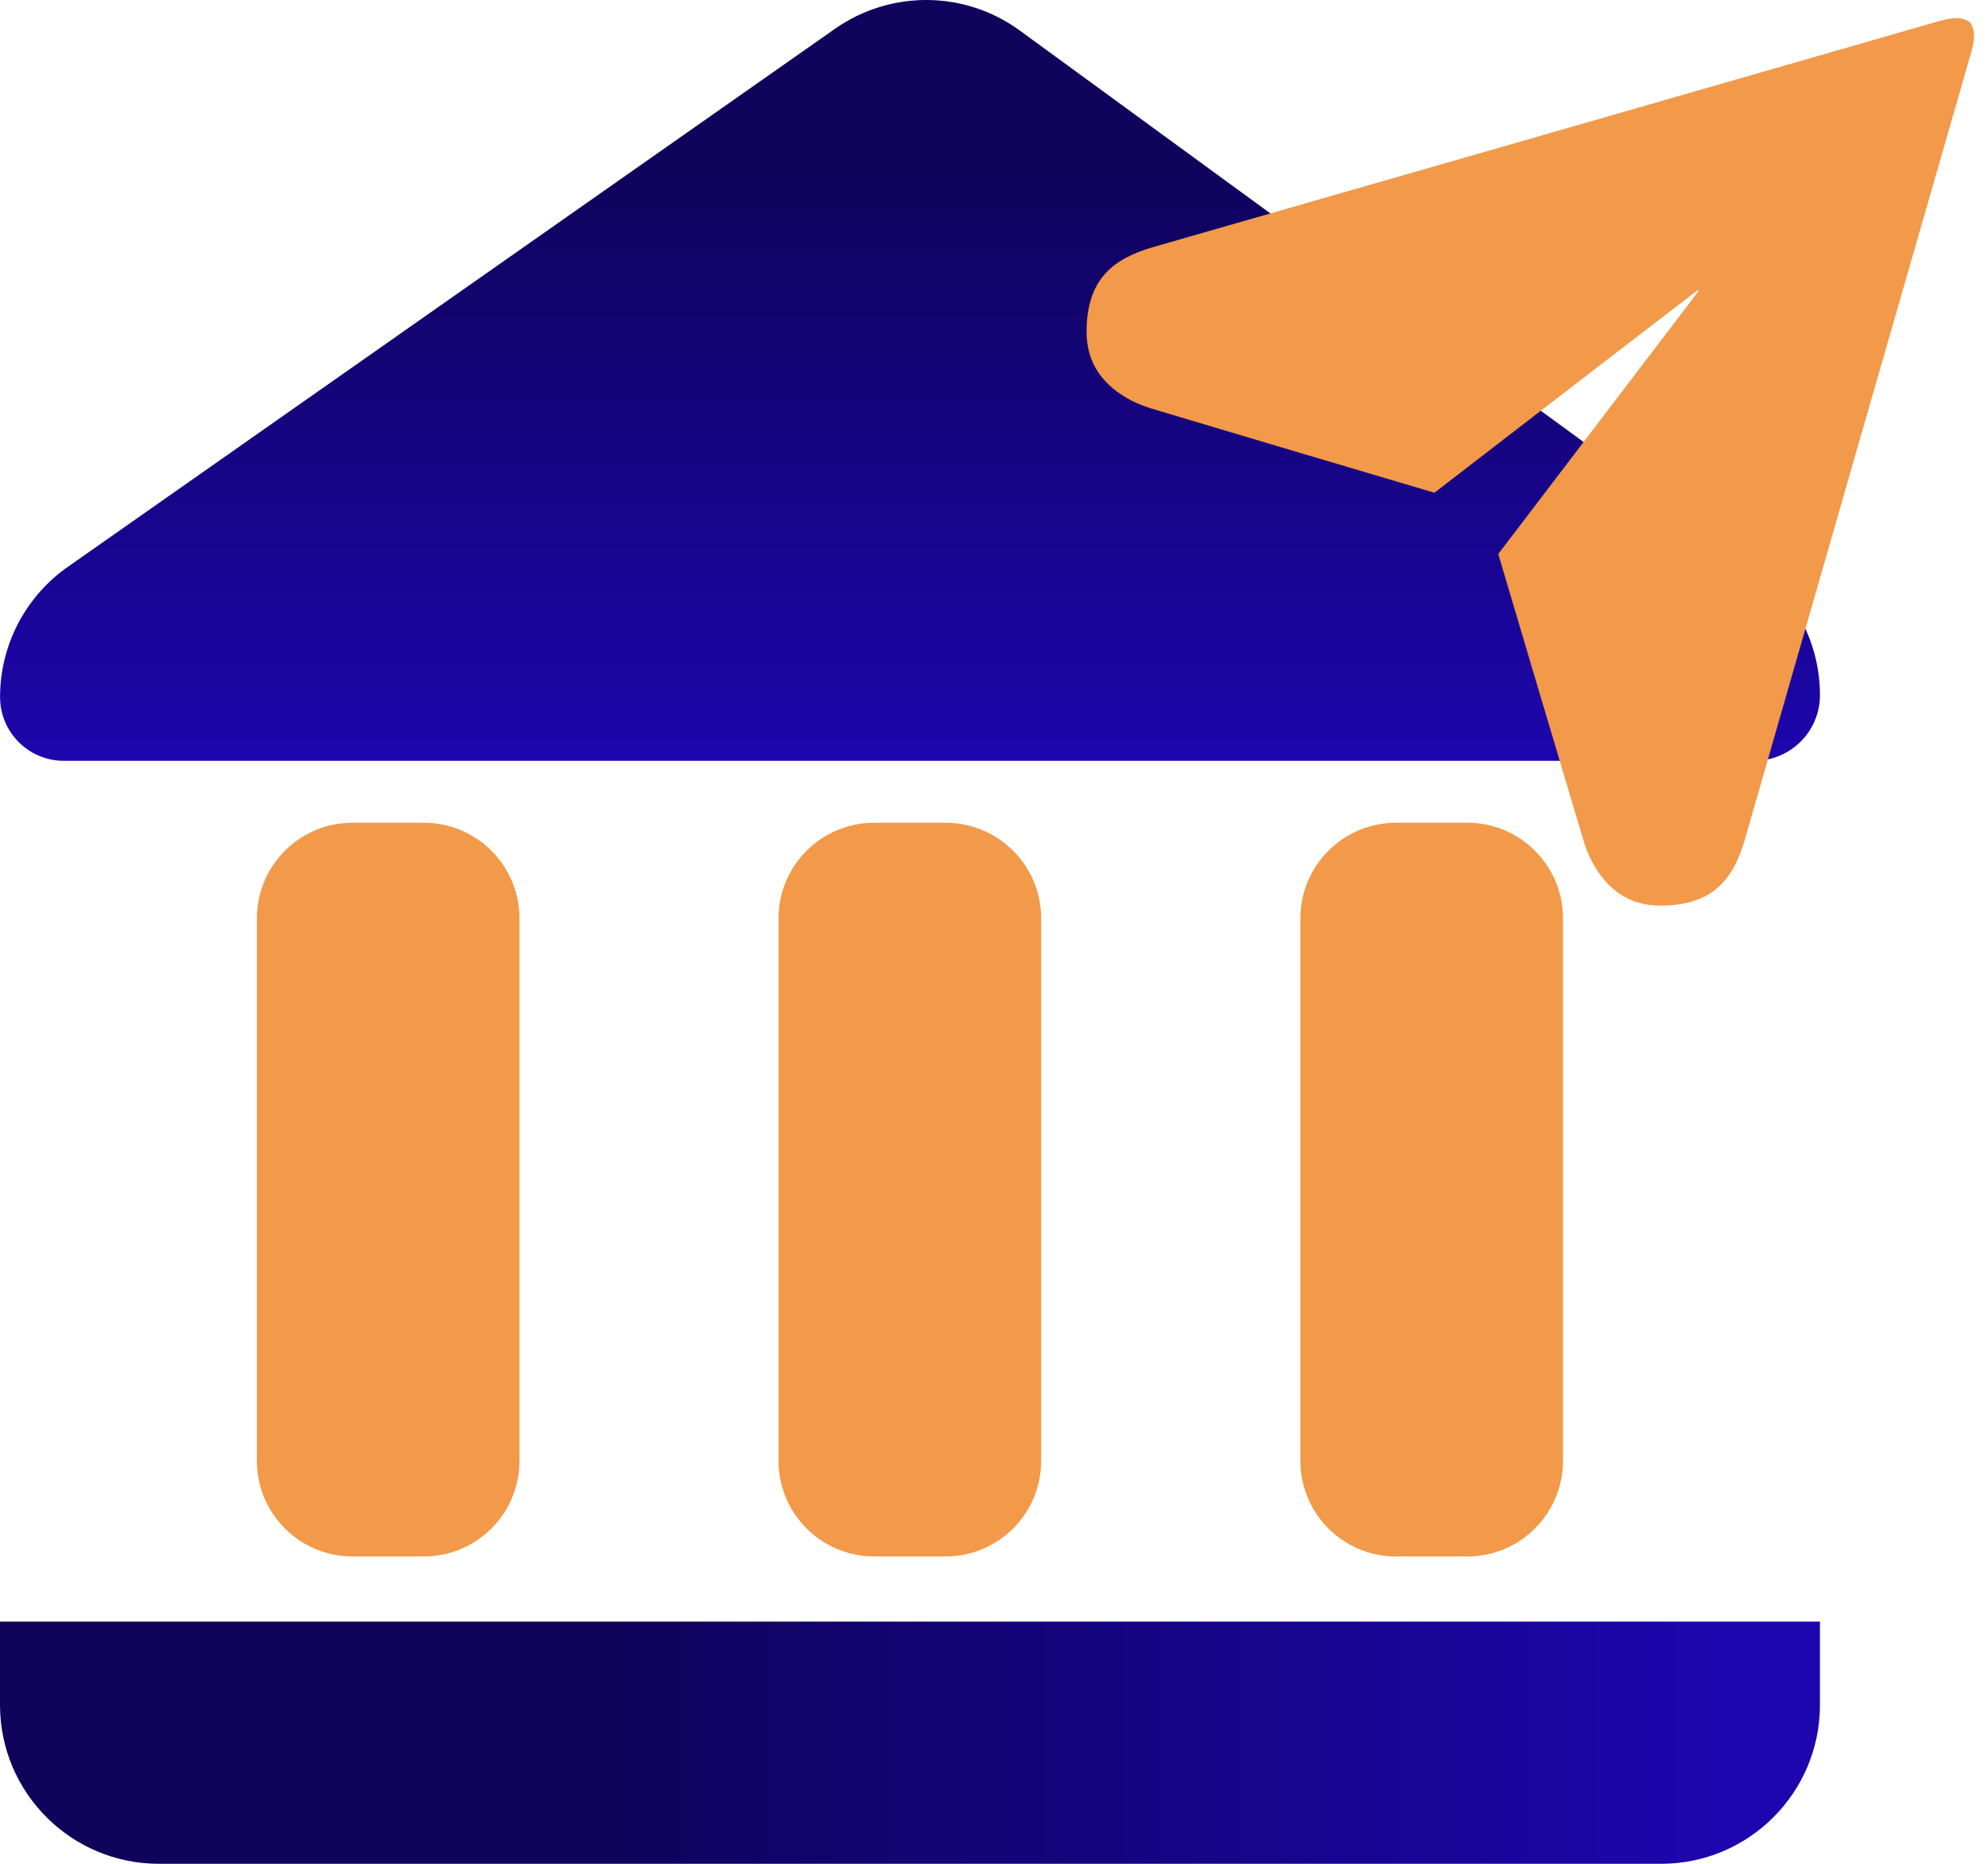<svg width="32" height="30" viewBox="0 0 32 30" fill="none" xmlns="http://www.w3.org/2000/svg">
<path d="M29.295 11.189C29.295 10.371 28.904 9.604 28.244 9.124L16.416 0.492C15.533 -0.154 14.337 -0.164 13.441 0.463L1.089 9.126C0.408 9.604 0.001 10.386 0.001 11.219C0.001 11.786 0.46 12.246 1.028 12.246H28.237C28.821 12.246 29.295 11.773 29.295 11.189Z" fill="url(#paint0_linear_40_597)"/>
<path d="M0 26.102V27.442C0 28.855 1.145 30 2.558 30H26.737C28.15 30 29.295 28.855 29.295 27.442V26.102H0Z" fill="url(#paint1_linear_40_597)"/>
<path d="M15.219 13.243H14.072C13.22 13.243 12.532 13.933 12.532 14.783V23.514C12.532 24.365 13.222 25.053 14.072 25.053H15.219C16.07 25.053 16.759 24.363 16.759 23.514V14.785C16.761 13.933 16.07 13.243 15.219 13.243Z" fill="#F2994A"/>
<path d="M23.619 13.243H22.472C21.62 13.243 20.932 13.933 20.932 14.783V23.514C20.932 24.365 21.622 25.053 22.472 25.053H23.619C24.47 25.053 25.159 24.363 25.159 23.514V14.785C25.159 13.933 24.47 13.243 23.619 13.243Z" fill="#F2994A"/>
<path d="M6.822 13.243H5.675C4.823 13.243 4.135 13.933 4.135 14.783V23.514C4.135 24.365 4.825 25.053 5.675 25.053H6.822C7.673 25.053 8.362 24.363 8.362 23.514V14.785C8.362 13.933 7.671 13.243 6.822 13.243Z" fill="#F2994A"/>
<g clip-path="url(#clip0_40_597)">
<path d="M28.09 13.501C29.298 9.29 30.51 5.079 31.722 0.869C31.773 0.692 31.813 0.52 31.717 0.366C31.716 0.363 31.712 0.36 31.71 0.358C31.707 0.356 31.704 0.353 31.701 0.351C31.547 0.254 31.375 0.294 31.197 0.344C26.987 1.557 22.777 2.768 18.566 3.976C17.928 4.16 17.5 4.481 17.49 5.318C17.483 5.871 17.778 6.217 18.21 6.447C18.296 6.492 18.446 6.549 18.539 6.578C20.054 7.03 21.571 7.483 23.089 7.931C24.036 7.201 24.981 6.472 25.928 5.744C26.377 5.399 26.826 5.054 27.275 4.71C27.294 4.696 27.315 4.683 27.333 4.669C27.337 4.673 27.34 4.677 27.343 4.68C27.298 4.74 27.254 4.799 27.209 4.859C26.178 6.212 25.148 7.564 24.117 8.917C24.571 10.455 25.03 11.991 25.489 13.528C25.516 13.622 25.574 13.771 25.619 13.857C25.848 14.289 26.196 14.584 26.749 14.577C27.586 14.567 27.907 14.138 28.09 13.501Z" fill="#F2994A"/>
</g>
<defs>
<linearGradient id="paint0_linear_40_597" x1="14.648" y1="2.679" x2="14.648" y2="12.246" gradientUnits="userSpaceOnUse">
<stop stop-color="#0F035B"/>
<stop offset="1" stop-color="#1D06AD"/>
</linearGradient>
<linearGradient id="paint1_linear_40_597" x1="9.734" y1="26.102" x2="27.594" y2="26.102" gradientUnits="userSpaceOnUse">
<stop offset="0.006" stop-color="#0F035B"/>
<stop offset="1" stop-color="#1D06AD"/>
</linearGradient>
<clipPath id="clip0_40_597">
<rect width="15" height="15" fill="white" transform="translate(17)"/>
</clipPath>
</defs>
</svg>
